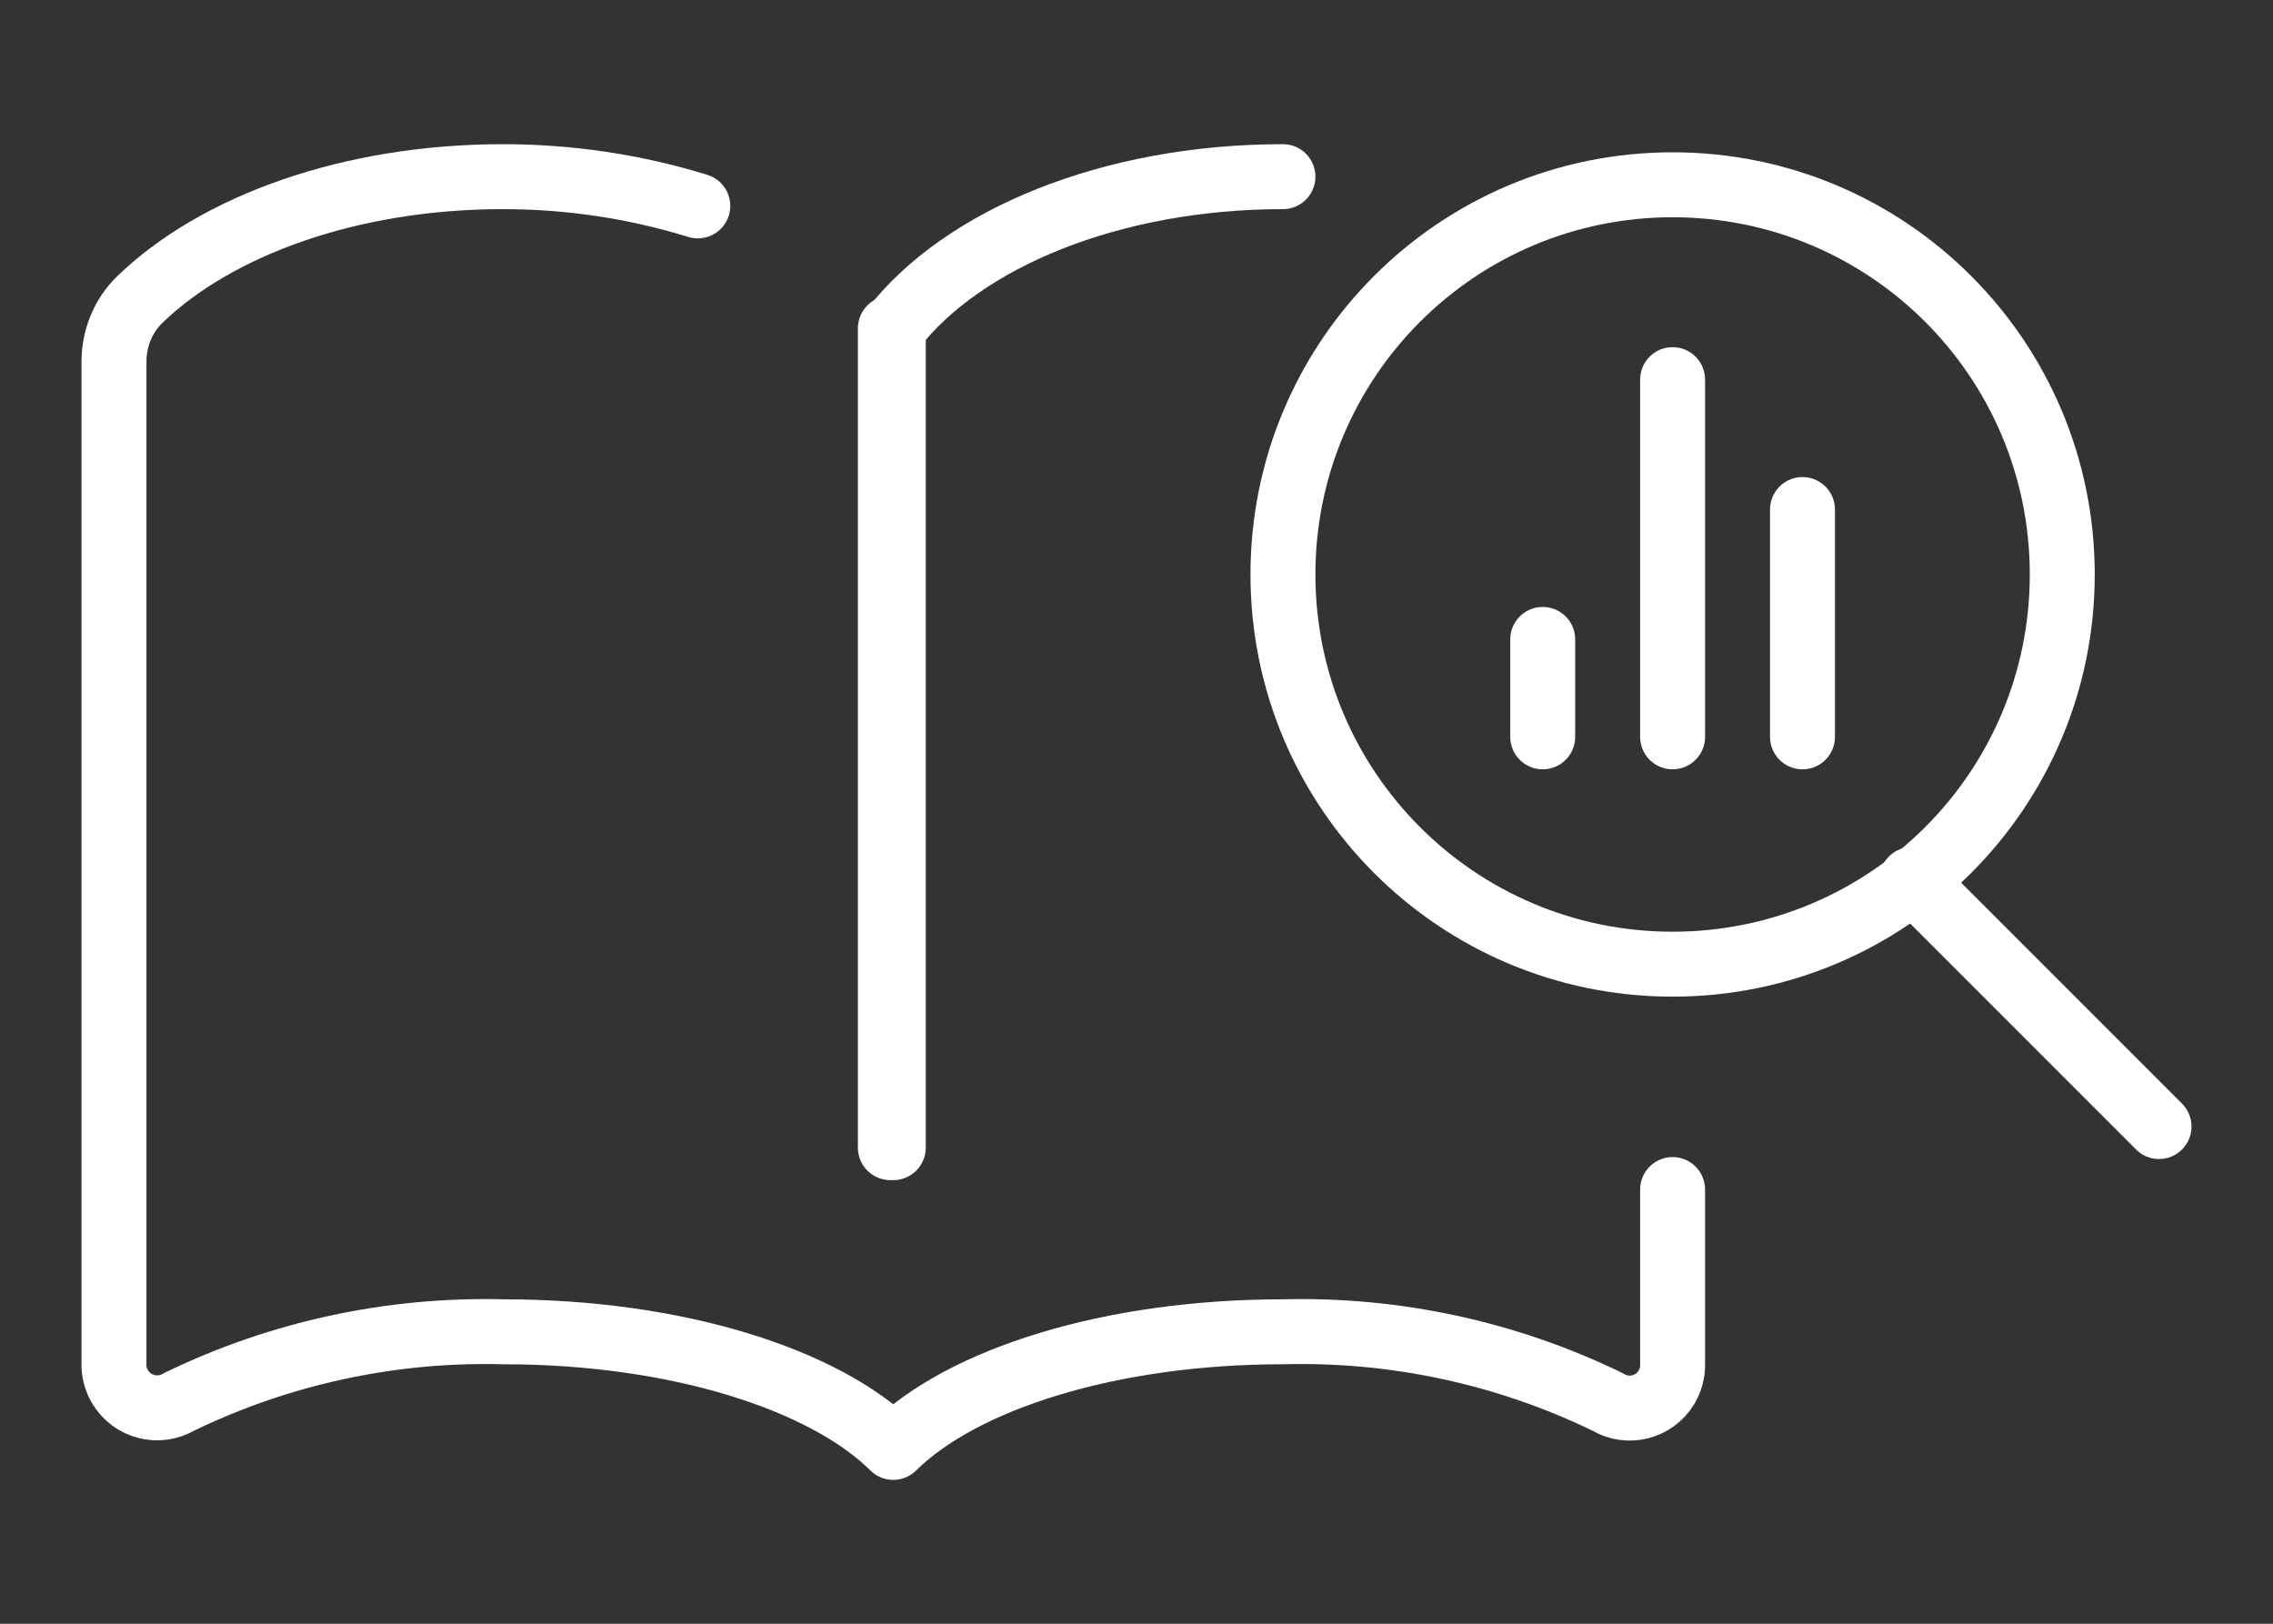 <svg id="faaliyetraporusvg" xmlns="http://www.w3.org/2000/svg" viewBox="0 0 70 50">
	<rect x="0" y="0" width="70" height="50" fill="#333333" stroke="none"/>
	<path d="M27.51,44.57c2.12-2.1,6.67-3.56,12-3.56,3.46-.09,6.89.65,10,2.16.62.38,1.44.17,1.81-.45.13-.22.2-.47.19-.73v-5.36M27.51,10.11v25.23M27.51,44.57c-2.12-2.1-6.68-3.56-12-3.56-3.46-.09-6.89.65-10,2.16-.63.37-1.45.16-1.82-.48-.12-.21-.19-.46-.18-.7V11.14c0-.72.28-1.42.8-1.92,2.35-2.27,6.47-3.78,11.18-3.78,2.03,0,4.06.3,6,.9M27.42,35.34V10.11" fill="none" stroke="#fff" stroke-linecap="round" stroke-linejoin="round" stroke-width="2" />
	<path d="M55.51,22.69v-7M51.51,22.69v-11M47.51,22.69v-3M63.51,17.69c0,6.63-5.37,12-12,12s-12-5.37-12-12,5.37-12,12-12,12,5.37,12,12Z" fill="none" stroke="#fff" stroke-linecap="round" stroke-linejoin="round" stroke-width="2" />
	<path d="M39.51,5.44c-5.3,0-9.86,1.91-12,4.67" fill="none" stroke="#fff" stroke-linecap="round" stroke-linejoin="round" stroke-width="2" />
	<line x1="58.88" y1="27.08" x2="66.49" y2="34.69" fill="none" stroke="#fff" stroke-linecap="round" stroke-linejoin="round" stroke-width="2" />
</svg>
